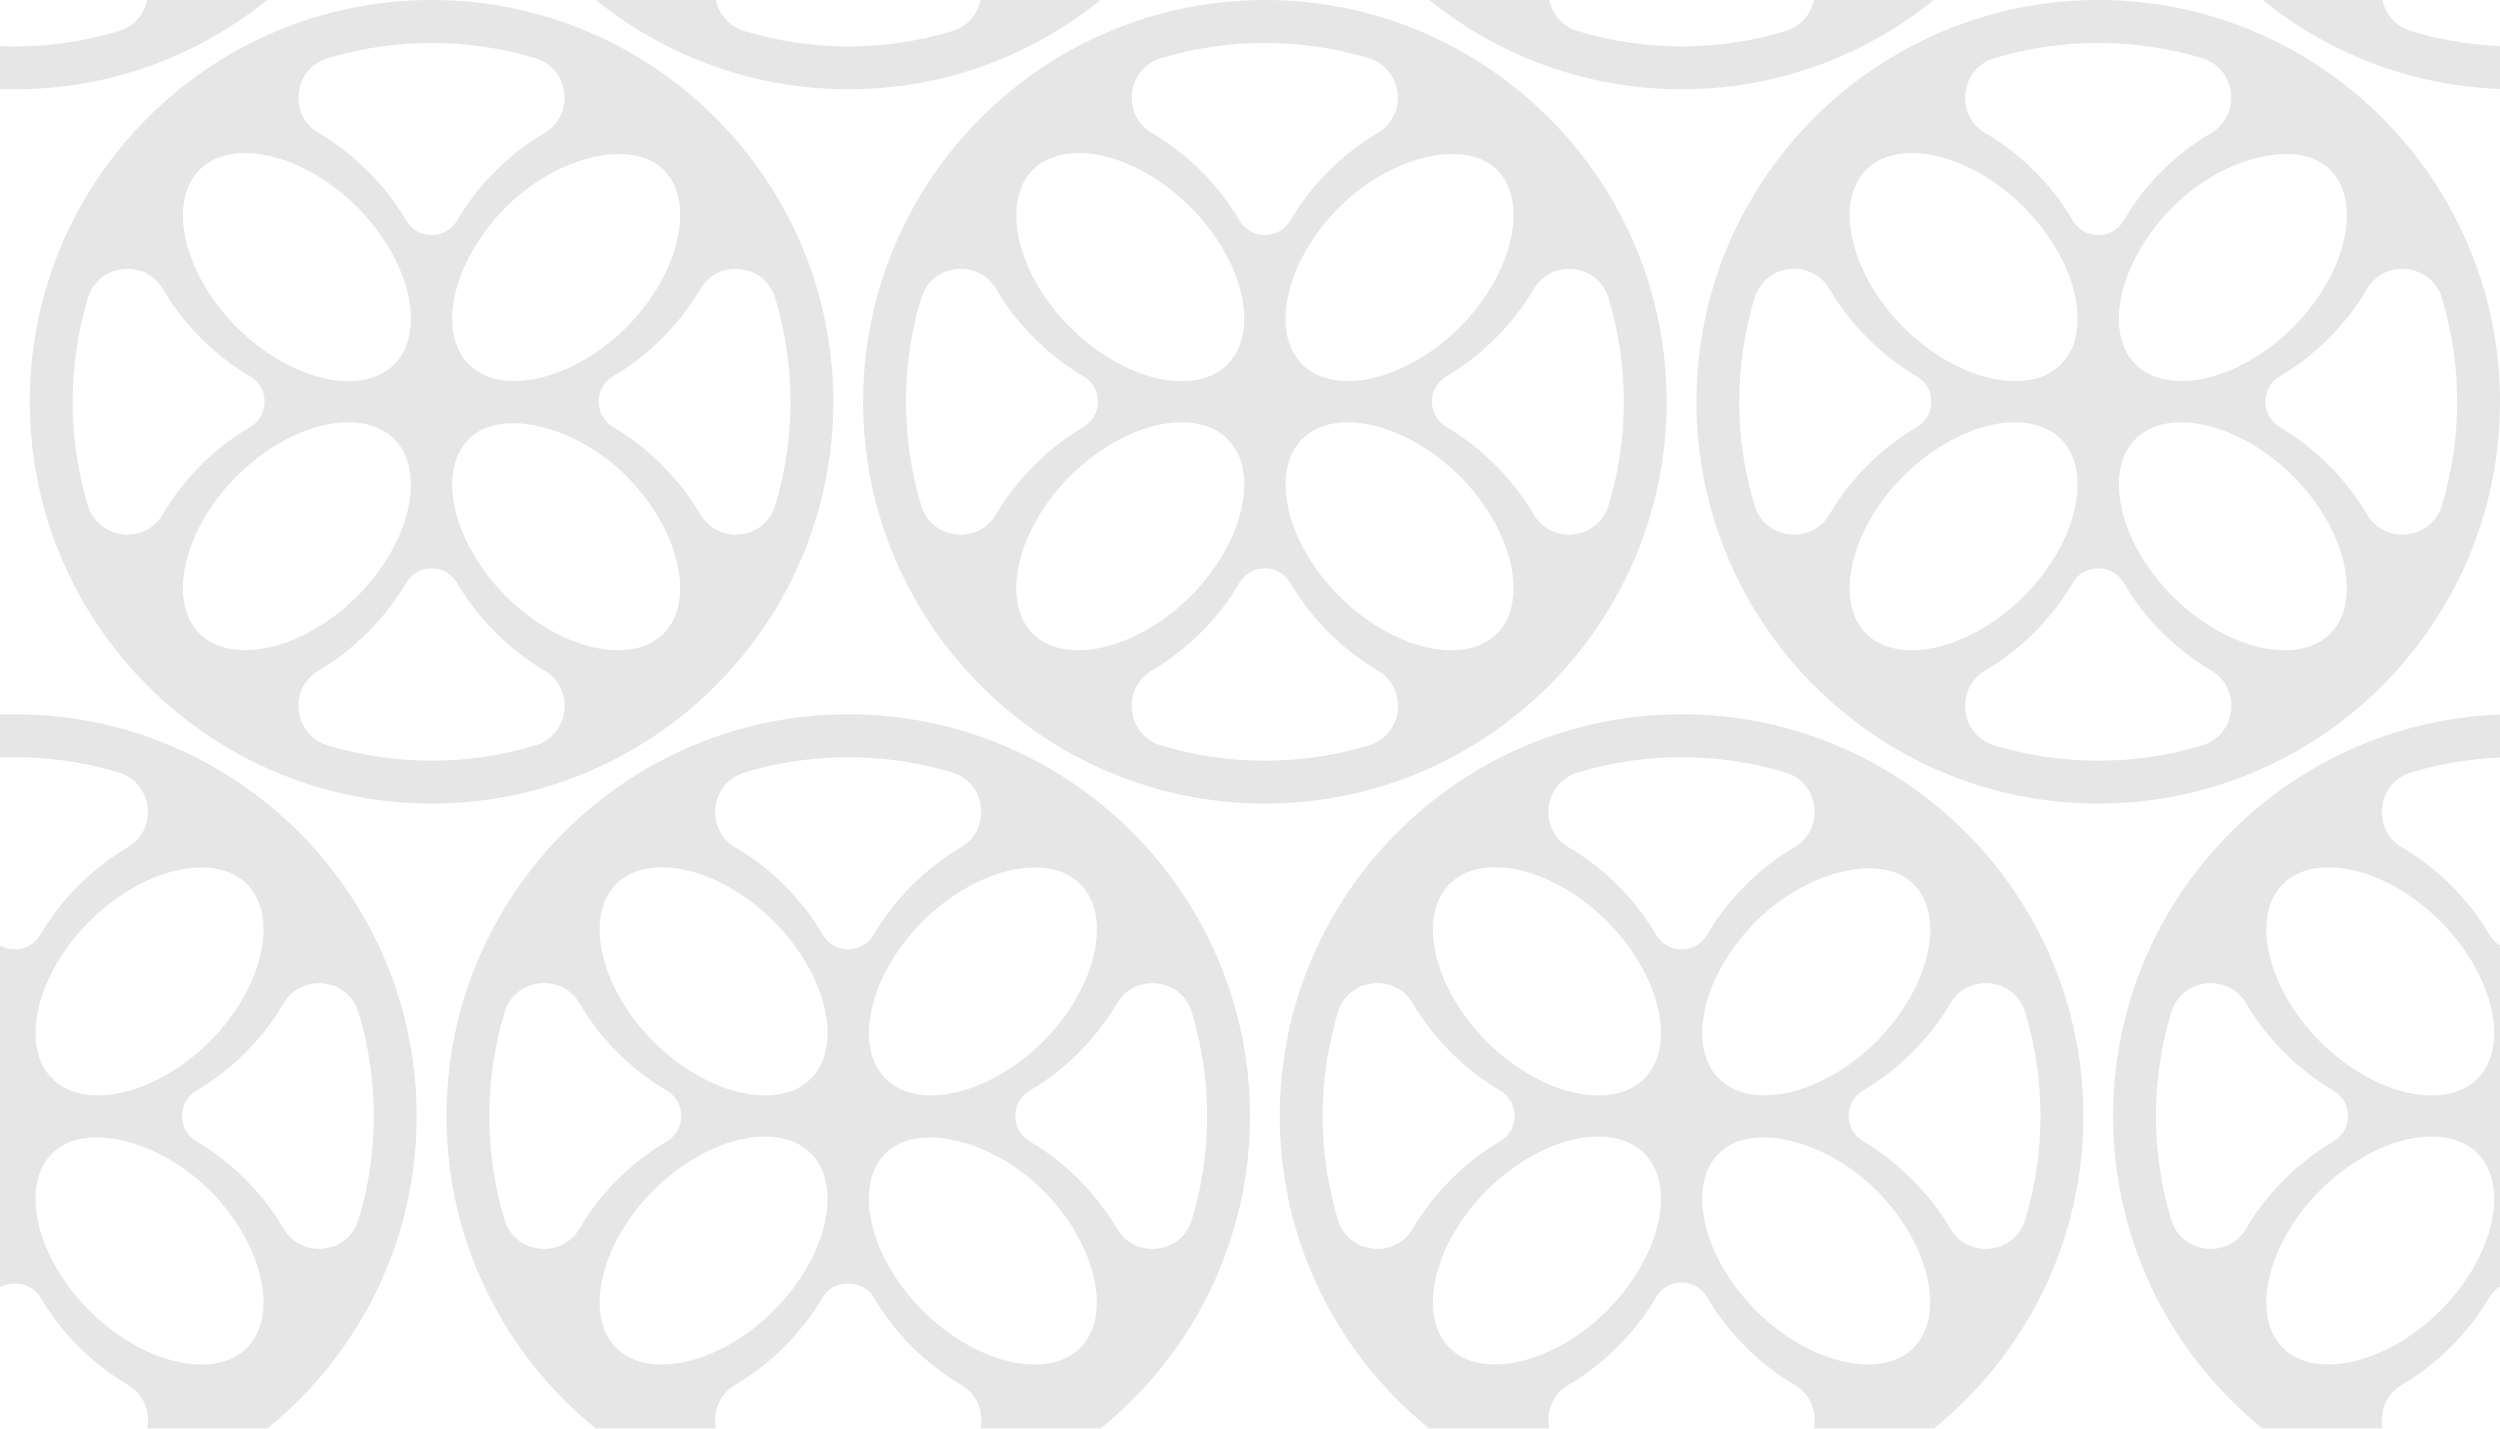 <?xml version="1.0" encoding="UTF-8"?>
<svg width="84px" height="48px" viewBox="0 0 84 48" version="1.1" xmlns="http://www.w3.org/2000/svg" xmlns:xlink="http://www.w3.org/1999/xlink">
    <!-- Generator: Sketch 55.2 (78181) - https://sketchapp.com -->
    <title>Artboard</title>
    <desc>Created with Sketch.</desc>
    <g id="Artboard" stroke="none" stroke-width="1" fill="none" fill-rule="evenodd" opacity="0.10">
        <g id="Group" transform="translate(-13, -24)" fill="#060000">
            <path d="M18.47,33.713 C18.815,34.3 19.248,34.858 19.756,35.367 C20.253,35.866 20.806,36.294 21.396,36.638 C21.705,36.82 21.891,37.14 21.891,37.496 C21.891,37.852 21.705,38.173 21.395,38.354 C20.806,38.7 20.253,39.128 19.755,39.626 C19.248,40.134 18.815,40.691 18.469,41.282 C18.218,41.712 17.774,41.961 17.284,41.961 C17.228,41.961 17.171,41.958 17.114,41.951 C16.559,41.887 16.116,41.518 15.955,40.991 C15.613,39.858 15.441,38.684 15.441,37.5 C15.441,36.312 15.614,35.135 15.956,34.006 C16.118,33.477 16.561,33.108 17.116,33.043 C17.682,32.974 18.191,33.235 18.47,33.713 M19.705,29.704 C20.074,29.338 20.602,29.143 21.237,29.143 C21.541,29.143 21.813,29.186 21.988,29.225 C23.01,29.435 24.107,30.066 24.996,30.954 C25.883,31.843 26.515,32.94 26.726,33.964 C26.841,34.52 26.933,35.557 26.243,36.243 C25.802,36.684 25.22,36.808 24.713,36.808 C24.425,36.808 24.163,36.768 23.962,36.727 C22.939,36.513 21.842,35.883 20.954,34.995 C19.181,33.223 18.61,30.799 19.705,29.704 M24,25.96 C26.263,25.273 28.729,25.272 30.995,25.958 L30.996,25.958 C31.525,26.119 31.893,26.563 31.959,27.118 C32.024,27.673 31.767,28.191 31.291,28.471 C30.703,28.815 30.146,29.247 29.636,29.757 C29.134,30.258 28.705,30.812 28.361,31.403 C28.178,31.714 27.856,31.897 27.501,31.897 L27.5,31.897 C27.144,31.896 26.823,31.713 26.643,31.404 C26.299,30.815 25.871,30.261 25.366,29.757 C24.859,29.249 24.3,28.818 23.707,28.471 C23.231,28.193 22.974,27.678 23.038,27.123 C23.103,26.565 23.471,26.121 24,25.96 M35.296,29.704 L35.297,29.704 C36.392,30.799 35.819,33.221 34.047,34.995 C33.233,35.811 32.247,36.403 31.271,36.666 C30.927,36.759 30.598,36.803 30.29,36.803 C29.66,36.803 29.126,36.613 28.757,36.243 C28.068,35.556 28.159,34.52 28.275,33.963 C28.488,32.938 29.119,31.841 30.005,30.954 C31.704,29.256 34.22,28.635 35.296,29.704 M37.885,33.045 C38.44,33.11 38.884,33.479 39.044,34.006 C39.386,35.136 39.56,36.312 39.56,37.5 C39.56,38.689 39.387,39.864 39.044,40.991 C38.885,41.517 38.442,41.886 37.888,41.951 C37.83,41.958 37.774,41.961 37.716,41.961 C37.226,41.961 36.783,41.712 36.531,41.282 C36.188,40.695 35.756,40.136 35.245,39.627 C34.743,39.125 34.192,38.697 33.608,38.352 C33.3,38.172 33.115,37.852 33.114,37.496 C33.114,37.141 33.299,36.82 33.608,36.638 C34.194,36.296 34.745,35.868 35.245,35.367 C35.757,34.855 36.188,34.299 36.53,33.715 C36.809,33.235 37.327,32.976 37.885,33.045 M35.296,45.289 C34.929,45.656 34.403,45.849 33.771,45.849 C32.566,45.849 31.121,45.157 30.005,44.04 C29.119,43.153 28.488,42.056 28.275,41.031 C28.159,40.474 28.068,39.437 28.756,38.751 L28.756,38.749 C29.826,37.681 32.347,38.298 34.047,39.998 C35.818,41.771 36.391,44.195 35.296,45.289 M31,49.04 C29.869,49.385 28.692,49.558 27.5,49.558 C26.308,49.558 25.13,49.385 24,49.04 L23.999,49.04 C23.471,48.88 23.103,48.435 23.037,47.882 C22.972,47.327 23.229,46.808 23.705,46.529 C24.297,46.181 24.856,45.746 25.365,45.237 C25.871,44.731 26.299,44.178 26.641,43.591 C26.824,43.28 27.145,43.097 27.5,43.097 L27.502,43.097 C27.858,43.098 28.179,43.282 28.359,43.591 C28.704,44.181 29.133,44.734 29.635,45.236 C30.144,45.746 30.702,46.181 31.294,46.529 C31.771,46.808 32.028,47.326 31.964,47.881 C31.897,48.435 31.529,48.88 31,49.04 M19.704,45.289 C18.609,44.195 19.18,41.77 20.953,39.999 C21.842,39.11 22.938,38.481 23.96,38.267 C24.913,38.072 25.736,38.243 26.243,38.749 C26.93,39.436 26.84,40.473 26.726,41.03 C26.514,42.055 25.882,43.151 24.995,44.04 C23.834,45.201 22.395,45.846 21.231,45.846 C20.619,45.846 20.081,45.666 19.704,45.289 M14,37.5 C14,44.944 20.056,51 27.5,51 C34.944,51 41,44.944 41,37.5 C41,30.056 34.944,24 27.5,24 C20.056,24 14,30.056 14,37.5" id="Fill-228"></path>
            <path d="M3.113,65.952 C2.559,65.889 2.116,65.519 1.956,64.989 C1.614,63.86 1.441,62.686 1.441,61.501 C1.441,60.312 1.614,59.137 1.957,58.005 L1.957,58.004 C2.118,57.477 2.562,57.108 3.116,57.042 C3.671,56.978 4.191,57.234 4.47,57.713 C4.814,58.301 5.247,58.857 5.756,59.367 C6.255,59.866 6.807,60.295 7.395,60.64 C7.705,60.819 7.891,61.14 7.891,61.496 C7.891,61.853 7.707,62.173 7.395,62.355 C6.807,62.7 6.255,63.129 5.755,63.628 C5.247,64.135 4.814,64.692 4.469,65.283 C4.218,65.712 3.775,65.962 3.284,65.962 C3.227,65.962 3.171,65.959 3.113,65.952 M5.706,53.704 C6.212,53.197 7.056,53.03 7.987,53.222 C9.008,53.434 10.105,54.065 10.995,54.954 C11.883,55.842 12.514,56.94 12.726,57.964 C12.843,58.519 12.934,59.555 12.243,60.245 C11.804,60.685 11.22,60.807 10.711,60.807 C10.426,60.807 10.164,60.768 9.965,60.728 C8.936,60.514 7.84,59.883 6.954,58.994 C5.182,57.222 4.61,54.8 5.706,53.704 M10.002,49.959 C12.258,49.272 14.729,49.27 16.996,49.957 L16.997,49.957 C17.524,50.119 17.894,50.563 17.959,51.116 C18.024,51.672 17.767,52.191 17.29,52.472 C16.703,52.815 16.146,53.248 15.635,53.757 C15.131,54.262 14.702,54.815 14.36,55.403 C14.178,55.713 13.857,55.897 13.502,55.897 L13.501,55.897 C13.143,55.896 12.823,55.712 12.642,55.404 C12.3,54.815 11.871,54.262 11.367,53.757 C10.86,53.25 10.302,52.818 9.707,52.472 C9.232,52.194 8.975,51.676 9.039,51.121 C9.103,50.565 9.472,50.121 10.002,49.959 M21.296,53.704 L21.297,53.705 C22.391,54.801 21.82,57.222 20.049,58.995 C19.233,59.81 18.247,60.403 17.273,60.665 C16.926,60.758 16.596,60.804 16.29,60.804 C15.66,60.804 15.126,60.612 14.758,60.244 C14.069,59.555 14.159,58.521 14.274,57.963 C14.487,56.939 15.119,55.842 16.006,54.954 C17.123,53.837 18.566,53.145 19.772,53.145 C20.402,53.145 20.928,53.338 21.296,53.704 M23.885,57.044 C24.439,57.11 24.883,57.479 25.043,58.006 C25.385,59.137 25.559,60.312 25.559,61.501 C25.559,62.686 25.386,63.86 25.044,64.989 C24.884,65.518 24.441,65.888 23.887,65.952 C23.831,65.959 23.773,65.962 23.715,65.962 C23.226,65.962 22.782,65.712 22.53,65.283 C22.185,64.691 21.752,64.134 21.245,63.628 C20.745,63.128 20.193,62.698 19.609,62.353 C19.3,62.173 19.115,61.851 19.115,61.496 C19.115,61.14 19.3,60.819 19.61,60.639 C20.192,60.297 20.744,59.87 21.245,59.367 C21.754,58.859 22.186,58.303 22.529,57.714 C22.809,57.234 23.339,56.981 23.885,57.044 M21.296,69.289 C20.928,69.657 20.402,69.849 19.771,69.849 C18.565,69.849 17.123,69.157 16.006,68.039 C15.119,67.151 14.487,66.057 14.274,65.03 C14.159,64.473 14.068,63.437 14.757,62.75 C15.831,61.678 18.345,62.299 20.049,63.998 C21.82,65.771 22.39,68.195 21.296,69.289 M17.001,73.041 C15.87,73.385 14.692,73.559 13.501,73.559 C12.308,73.559 11.13,73.385 10.001,73.041 L10,73.041 C9.472,72.88 9.102,72.436 9.037,71.882 C8.973,71.326 9.228,70.809 9.706,70.527 C10.298,70.182 10.857,69.748 11.366,69.239 C11.87,68.732 12.299,68.179 12.641,67.59 C13.007,66.97 13.995,66.971 14.358,67.589 C14.701,68.179 15.13,68.732 15.634,69.239 C16.145,69.749 16.704,70.182 17.294,70.527 C17.772,70.809 18.029,71.326 17.963,71.882 C17.898,72.436 17.529,72.88 17.001,73.041 M5.705,69.289 C4.609,68.194 5.181,65.771 6.953,63.999 C7.841,63.11 8.938,62.479 9.963,62.267 C10.921,62.075 11.738,62.245 12.244,62.75 C12.932,63.437 12.842,64.473 12.726,65.03 C12.513,66.058 11.881,67.153 10.995,68.039 C9.834,69.2 8.394,69.845 7.231,69.845 C6.618,69.845 6.082,69.667 5.705,69.289 M13.501,75 C20.944,75 27,68.944 27,61.501 C27,54.056 20.944,48 13.501,48 C6.056,48 0,54.056 0,61.501 C0,68.944 6.056,75 13.501,75" id="Fill-248"></path>
            <path d="M31.113,65.952 C30.559,65.888 30.116,65.518 29.956,64.989 C29.615,63.863 29.442,62.688 29.442,61.501 C29.442,60.308 29.616,59.133 29.959,58.004 C30.119,57.477 30.562,57.109 31.116,57.042 C31.674,56.976 32.193,57.234 32.471,57.713 C32.814,58.299 33.246,58.856 33.756,59.367 C34.256,59.866 34.808,60.295 35.397,60.639 C35.707,60.819 35.891,61.14 35.892,61.496 C35.892,61.851 35.708,62.173 35.398,62.354 C34.808,62.7 34.256,63.129 33.755,63.628 C33.246,64.137 32.814,64.693 32.47,65.282 C32.218,65.712 31.775,65.962 31.285,65.962 C31.227,65.962 31.171,65.959 31.113,65.952 M33.706,53.704 C34.073,53.338 34.602,53.143 35.237,53.143 C35.54,53.143 35.813,53.187 35.988,53.222 C37.01,53.434 38.106,54.065 38.995,54.954 C39.882,55.84 40.514,56.938 40.727,57.963 C40.843,58.521 40.932,59.557 40.243,60.245 C39.804,60.685 39.22,60.807 38.711,60.807 C38.426,60.807 38.164,60.768 37.964,60.728 C36.939,60.515 35.842,59.883 34.954,58.995 C33.182,57.222 32.61,54.8 33.706,53.704 M38.003,49.959 C40.26,49.272 42.732,49.271 44.997,49.957 L44.998,49.957 C45.524,50.119 45.895,50.563 45.959,51.116 C46.024,51.672 45.767,52.191 45.29,52.472 C44.703,52.815 44.146,53.248 43.635,53.757 C43.131,54.262 42.702,54.815 42.36,55.403 C42.178,55.713 41.857,55.897 41.502,55.897 L41.501,55.897 C41.143,55.896 40.822,55.712 40.642,55.404 C40.299,54.812 39.87,54.26 39.367,53.757 C38.861,53.25 38.303,52.818 37.707,52.473 C37.232,52.194 36.975,51.676 37.038,51.121 C37.103,50.565 37.473,50.121 38.003,49.959 M49.296,53.704 L49.297,53.704 C49.847,54.255 50.001,55.172 49.718,56.219 C49.456,57.195 48.862,58.181 48.049,58.995 C46.931,60.112 45.488,60.806 44.283,60.806 C43.651,60.806 43.125,60.61 42.758,60.244 C42.067,59.553 42.159,58.519 42.277,57.963 C42.487,56.94 43.119,55.842 44.006,54.954 C45.123,53.837 46.566,53.145 47.772,53.145 C48.402,53.145 48.928,53.338 49.296,53.704 M51.884,57.044 C52.439,57.109 52.883,57.477 53.043,58.006 C53.386,59.139 53.559,60.313 53.559,61.501 C53.559,62.688 53.386,63.863 53.045,64.989 C52.884,65.519 52.44,65.889 51.886,65.952 C51.829,65.959 51.772,65.962 51.716,65.962 C51.226,65.962 50.782,65.711 50.531,65.282 C50.185,64.691 49.752,64.133 49.245,63.628 C48.743,63.126 48.192,62.696 47.609,62.353 C47.301,62.172 47.115,61.85 47.115,61.496 C47.115,61.141 47.301,60.819 47.609,60.639 C48.192,60.297 48.744,59.87 49.245,59.367 C49.753,58.859 50.186,58.303 50.53,57.713 C50.809,57.236 51.329,56.982 51.884,57.044 M49.296,69.289 C48.926,69.659 48.394,69.848 47.763,69.848 C47.456,69.848 47.127,69.803 46.781,69.711 C45.807,69.45 44.821,68.856 44.006,68.039 C43.119,67.151 42.487,66.056 42.275,65.029 C42.159,64.475 42.067,63.439 42.757,62.751 L42.757,62.75 C43.831,61.677 46.347,62.299 48.049,63.998 C49.82,65.771 50.391,68.194 49.296,69.289 M45.002,73.041 C43.87,73.385 42.692,73.559 41.501,73.559 C40.309,73.559 39.132,73.385 38.001,73.041 L38,73.041 C37.472,72.88 37.103,72.436 37.037,71.882 C36.973,71.326 37.229,70.809 37.706,70.527 C38.296,70.183 38.854,69.75 39.366,69.239 C39.868,68.735 40.297,68.182 40.642,67.59 C41.005,66.971 41.995,66.97 42.359,67.59 C42.701,68.179 43.13,68.732 43.634,69.239 C44.146,69.749 44.705,70.183 45.295,70.527 C45.772,70.809 46.028,71.327 45.963,71.882 C45.899,72.436 45.53,72.88 45.002,73.041 M35.236,69.847 C34.608,69.847 34.074,69.659 33.705,69.289 C32.609,68.194 33.182,65.771 34.954,63.998 C35.842,63.11 36.939,62.479 37.964,62.267 C38.909,62.073 39.738,62.243 40.244,62.751 C40.93,63.435 40.842,64.471 40.727,65.029 C40.514,66.058 39.881,67.153 38.994,68.039 C38.18,68.854 37.194,69.449 36.219,69.711 C35.874,69.802 35.544,69.847 35.236,69.847 M41.501,75 C48.944,75 55,68.944 55,61.501 C55,54.056 48.944,48 41.501,48 C34.056,48 28,54.056 28,61.501 C28,68.944 34.056,75 41.501,75" id="Fill-250"></path>
            <path d="M67.044,34.007 C67.386,35.136 67.56,36.312 67.56,37.501 C67.56,38.691 67.387,39.865 67.045,40.99 C66.885,41.519 66.441,41.888 65.887,41.952 C65.829,41.96 65.773,41.963 65.716,41.963 C65.225,41.963 64.782,41.713 64.53,41.282 C64.187,40.694 63.754,40.136 63.244,39.628 C62.743,39.125 62.192,38.697 61.608,38.353 C61.301,38.173 61.114,37.852 61.114,37.497 C61.114,37.141 61.3,36.82 61.609,36.638 C62.194,36.296 62.744,35.869 63.244,35.366 C63.755,34.857 64.187,34.301 64.53,33.716 C64.809,33.236 65.328,32.976 65.885,33.044 C66.44,33.11 66.884,33.479 67.044,34.007 M63.296,45.29 C62.929,45.657 62.402,45.851 61.771,45.851 C60.566,45.851 59.121,45.157 58.004,44.039 C57.118,43.152 56.487,42.056 56.276,41.031 C56.158,40.474 56.067,39.439 56.757,38.75 C57.124,38.382 57.651,38.189 58.281,38.189 C59.487,38.189 60.929,38.882 62.046,39.998 C63.819,41.771 64.391,44.195 63.296,45.29 M58.999,49.042 C57.87,49.386 56.692,49.559 55.501,49.559 C54.307,49.559 53.131,49.386 52,49.042 C51.472,48.881 51.102,48.438 51.038,47.883 C50.972,47.329 51.228,46.808 51.705,46.528 C52.298,46.183 52.856,45.748 53.364,45.239 C53.869,44.735 54.297,44.181 54.641,43.591 C54.824,43.28 55.144,43.096 55.501,43.096 L55.503,43.096 C55.857,43.097 56.178,43.281 56.359,43.591 C56.703,44.181 57.131,44.735 57.635,45.238 C58.144,45.748 58.702,46.183 59.293,46.528 C59.77,46.808 60.027,47.327 59.964,47.882 C59.897,48.437 59.53,48.881 58.999,49.042 M49.236,45.849 C48.607,45.849 48.073,45.659 47.704,45.29 C46.609,44.195 47.181,41.77 48.953,39.998 C49.841,39.111 50.938,38.481 51.961,38.268 C52.902,38.072 53.737,38.241 54.244,38.75 C54.93,39.437 54.841,40.472 54.726,41.03 C54.513,42.057 53.88,43.154 52.994,44.039 C52.18,44.854 51.193,45.448 50.219,45.711 C49.874,45.803 49.543,45.849 49.236,45.849 M45.284,41.963 C45.227,41.963 45.17,41.96 45.113,41.952 C44.558,41.888 44.115,41.518 43.955,40.989 C43.613,39.86 43.44,38.685 43.44,37.501 C43.44,36.312 43.613,35.136 43.957,34.006 C44.118,33.477 44.56,33.109 45.115,33.041 C45.669,32.978 46.19,33.234 46.47,33.713 C46.813,34.299 47.246,34.856 47.756,35.365 C48.255,35.867 48.808,36.294 49.397,36.638 C49.706,36.82 49.891,37.139 49.891,37.497 C49.891,37.852 49.707,38.173 49.397,38.354 C48.808,38.7 48.254,39.127 47.755,39.628 C47.246,40.137 46.813,40.694 46.469,41.282 C46.218,41.713 45.774,41.963 45.284,41.963 M47.705,29.704 C48.213,29.197 49.062,29.029 49.987,29.223 C51.009,29.434 52.107,30.066 52.996,30.955 C53.883,31.842 54.514,32.94 54.726,33.963 C54.842,34.52 54.933,35.557 54.243,36.245 C53.802,36.685 53.22,36.807 52.712,36.807 C52.425,36.807 52.163,36.769 51.962,36.727 C50.937,36.514 49.841,35.883 48.954,34.996 C47.182,33.223 46.61,30.8 47.705,29.704 M52.001,25.958 C54.263,25.272 56.731,25.271 58.995,25.956 C59.525,26.118 59.893,26.562 59.959,27.116 C60.023,27.672 59.766,28.191 59.289,28.471 C58.702,28.814 58.145,29.247 57.635,29.756 C57.134,30.259 56.704,30.813 56.36,31.404 C56.178,31.713 55.856,31.898 55.501,31.898 C55.144,31.898 54.824,31.712 54.643,31.404 C54.298,30.813 53.869,30.259 53.365,29.756 C52.858,29.249 52.3,28.816 51.707,28.472 C51.231,28.194 50.974,27.677 51.038,27.122 C51.103,26.564 51.472,26.12 52.001,25.958 M63.296,29.704 L63.297,29.704 C64.392,30.8 63.82,33.223 62.046,34.996 C61.233,35.81 60.247,36.404 59.271,36.667 C58.927,36.76 58.597,36.803 58.289,36.803 C57.66,36.803 57.126,36.613 56.757,36.244 C56.067,35.555 56.158,34.519 56.276,33.962 C56.487,32.94 57.118,31.842 58.004,30.955 C59.705,29.255 62.22,28.635 63.296,29.704 M55.501,24 C48.056,24 42,30.056 42,37.501 C42,44.944 48.056,51 55.501,51 C62.944,51 69,44.944 69,37.501 C69,30.056 62.944,24 55.501,24" id="Fill-401"></path>
            <path d="M95.044,34.007 C95.387,35.136 95.56,36.312 95.56,37.501 C95.56,38.691 95.387,39.865 95.045,40.99 C94.885,41.519 94.442,41.888 93.888,41.952 C93.829,41.96 93.774,41.963 93.716,41.963 C93.226,41.963 92.783,41.713 92.53,41.283 C92.187,40.694 91.755,40.137 91.245,39.628 C90.743,39.125 90.192,38.697 89.609,38.353 C89.301,38.173 89.115,37.852 89.115,37.497 C89.115,37.141 89.301,36.82 89.609,36.638 C90.194,36.296 90.744,35.869 91.245,35.366 C91.756,34.856 92.187,34.3 92.53,33.716 C92.81,33.236 93.33,32.976 93.886,33.044 C94.44,33.11 94.884,33.479 95.044,34.007 M91.296,45.29 C90.929,45.657 90.402,45.851 89.771,45.851 C88.566,45.851 87.122,45.157 86.005,44.039 C85.119,43.152 84.488,42.057 84.276,41.031 C84.159,40.474 84.068,39.438 84.757,38.75 C85.124,38.382 85.652,38.189 86.282,38.189 C87.489,38.189 88.931,38.882 90.048,39.998 C91.82,41.771 92.392,44.195 91.296,45.29 M87,49.042 C85.87,49.386 84.693,49.559 83.501,49.559 C82.307,49.559 81.131,49.386 80,49.042 C79.472,48.881 79.103,48.438 79.038,47.883 C78.972,47.329 79.229,46.808 79.706,46.528 C80.298,46.183 80.856,45.748 81.364,45.239 C81.87,44.735 82.298,44.181 82.641,43.591 C82.824,43.28 83.145,43.096 83.501,43.096 L83.502,43.096 C83.857,43.096 84.178,43.28 84.36,43.591 C84.703,44.181 85.131,44.735 85.635,45.238 C86.146,45.75 86.705,46.184 87.295,46.528 C87.771,46.808 88.028,47.329 87.964,47.883 C87.897,48.438 87.53,48.881 87,49.042 M77.237,45.849 C76.607,45.849 76.074,45.659 75.704,45.29 C74.61,44.195 75.182,41.77 76.953,39.998 C77.841,39.111 78.939,38.48 79.963,38.268 C80.893,38.073 81.736,38.241 82.244,38.75 C82.931,39.437 82.841,40.472 82.727,41.03 C82.514,42.056 81.882,43.152 80.995,44.039 C80.18,44.854 79.194,45.448 78.22,45.711 C77.875,45.803 77.543,45.849 77.237,45.849 M73.285,41.963 C73.227,41.963 73.171,41.96 73.113,41.952 C72.558,41.888 72.116,41.519 71.955,40.989 C71.613,39.861 71.44,38.686 71.44,37.501 C71.44,36.309 71.614,35.134 71.957,34.006 C72.118,33.477 72.56,33.109 73.115,33.041 C73.67,32.978 74.19,33.234 74.471,33.713 C74.813,34.299 75.246,34.856 75.756,35.365 C76.255,35.867 76.808,36.294 77.397,36.638 C77.707,36.82 77.891,37.139 77.891,37.497 C77.892,37.852 77.707,38.173 77.398,38.354 C76.808,38.7 76.255,39.127 75.755,39.628 C75.246,40.137 74.814,40.694 74.47,41.282 C74.218,41.713 73.774,41.963 73.285,41.963 M75.705,29.704 C76.074,29.337 76.603,29.142 77.237,29.142 C77.541,29.142 77.813,29.187 77.988,29.224 C79.009,29.434 80.107,30.066 80.996,30.955 C81.883,31.842 82.515,32.94 82.726,33.963 C82.842,34.52 82.934,35.557 82.244,36.245 C81.803,36.685 81.221,36.807 80.713,36.807 C80.425,36.807 80.163,36.769 79.963,36.727 C78.938,36.514 77.841,35.883 76.954,34.996 C75.182,33.223 74.611,30.8 75.705,29.704 M80.001,25.958 C82.262,25.273 84.731,25.271 86.995,25.956 L86.996,25.956 C87.525,26.118 87.893,26.562 87.96,27.116 C88.024,27.672 87.767,28.191 87.291,28.471 C86.701,28.815 86.145,29.248 85.636,29.756 C85.134,30.259 84.705,30.813 84.361,31.404 C84.178,31.713 83.856,31.898 83.502,31.898 L83.501,31.898 C83.144,31.897 82.824,31.712 82.643,31.404 C82.298,30.813 81.87,30.259 81.366,29.756 C80.859,29.249 80.301,28.816 79.707,28.472 C79.231,28.194 78.974,27.677 79.039,27.121 C79.103,26.564 79.472,26.12 80.001,25.958 M91.296,29.704 L91.297,29.704 C92.392,30.8 91.82,33.222 90.048,34.996 C89.233,35.81 88.247,36.404 87.272,36.667 C86.927,36.76 86.597,36.803 86.29,36.803 C85.66,36.803 85.126,36.613 84.758,36.244 C84.068,35.555 84.159,34.52 84.276,33.963 C84.488,32.939 85.119,31.842 86.005,30.955 C87.706,29.255 90.224,28.636 91.296,29.704 M83.501,24 C76.056,24 70,30.056 70,37.501 C70,44.944 76.056,51 83.501,51 C90.944,51 97,44.944 97,37.501 C97,30.056 90.944,24 83.501,24" id="Fill-403"></path>
            <path d="M66,73.041 C65.471,72.881 65.103,72.436 65.037,71.881 C64.973,71.326 65.23,70.808 65.708,70.527 C66.299,70.182 66.856,69.748 67.365,69.239 C67.869,68.734 68.298,68.18 68.641,67.59 C68.824,67.28 69.145,67.095 69.501,67.095 L69.502,67.095 C69.857,67.095 70.179,67.28 70.36,67.59 C70.703,68.18 71.131,68.734 71.635,69.238 C72.144,69.748 72.703,70.182 73.294,70.527 C73.771,70.808 74.028,71.326 73.964,71.881 C73.898,72.436 73.531,72.881 73,73.041 C71.869,73.386 70.693,73.559 69.501,73.559 C68.308,73.559 67.131,73.386 66.001,73.041 L66,73.041 Z M61.704,69.288 C60.609,68.193 61.181,65.77 62.953,63.998 C63.842,63.109 64.939,62.479 65.963,62.268 C66.919,62.073 67.739,62.244 68.244,62.751 C68.931,63.436 68.841,64.472 68.727,65.031 C68.513,66.057 67.882,67.154 66.995,68.04 C65.834,69.2 64.394,69.845 63.231,69.845 C62.619,69.845 62.082,69.667 61.704,69.288 L61.704,69.288 Z M59.284,65.963 C59.228,65.963 59.171,65.96 59.113,65.951 C58.559,65.888 58.116,65.519 57.955,64.989 C57.613,63.86 57.44,62.685 57.44,61.5 C57.44,60.311 57.614,59.134 57.957,58.005 C58.117,57.476 58.561,57.107 59.116,57.042 C59.675,56.981 60.191,57.234 60.471,57.713 C60.815,58.3 61.247,58.855 61.756,59.365 C62.255,59.865 62.807,60.293 63.398,60.637 C63.706,60.82 63.891,61.138 63.892,61.496 C63.892,61.852 63.707,62.172 63.398,62.354 C62.807,62.7 62.255,63.127 61.755,63.628 C61.248,64.136 60.815,64.693 60.47,65.283 C60.218,65.713 59.774,65.963 59.284,65.963 L59.284,65.963 Z M61.705,53.704 C62.078,53.33 62.593,53.141 63.236,53.141 C63.539,53.141 63.812,53.186 63.987,53.222 C65.01,53.434 66.107,54.064 66.996,54.954 C67.883,55.841 68.513,56.938 68.726,57.962 C68.843,58.518 68.934,59.555 68.244,60.244 C67.803,60.684 67.222,60.805 66.711,60.805 C66.425,60.805 66.164,60.768 65.964,60.726 C64.939,60.513 63.842,59.883 62.954,58.995 C61.182,57.222 60.609,54.799 61.705,53.704 L61.705,53.704 Z M66.002,49.957 C68.262,49.272 70.731,49.272 72.996,49.956 C73.526,50.117 73.894,50.562 73.96,51.116 C74.025,51.672 73.767,52.19 73.289,52.47 C72.704,52.813 72.147,53.246 71.636,53.756 C71.133,54.259 70.703,54.813 70.361,55.403 C70.179,55.712 69.857,55.898 69.501,55.898 C69.144,55.897 68.824,55.711 68.641,55.404 C68.298,54.813 67.87,54.259 67.366,53.756 C66.86,53.248 66.302,52.817 65.708,52.471 C65.231,52.193 64.974,51.675 65.037,51.121 C65.103,50.565 65.472,50.12 66.002,49.957 L66.002,49.957 Z M77.297,53.704 L77.297,53.704 C77.847,54.253 78.002,55.172 77.718,56.219 C77.456,57.193 76.862,58.179 76.048,58.995 C75.234,59.809 74.248,60.402 73.273,60.666 C72.928,60.758 72.597,60.802 72.29,60.802 C71.661,60.802 71.127,60.612 70.758,60.244 C70.067,59.554 70.159,58.517 70.275,57.962 C70.488,56.938 71.119,55.841 72.005,54.954 C73.706,53.255 76.224,52.634 77.297,53.704 L77.297,53.704 Z M79.886,57.043 C80.44,57.108 80.884,57.477 81.044,58.006 C81.387,59.137 81.56,60.312 81.56,61.5 C81.56,62.691 81.387,63.864 81.045,64.99 C80.884,65.519 80.442,65.888 79.888,65.951 C79.831,65.96 79.773,65.963 79.717,65.963 C79.226,65.963 78.782,65.713 78.531,65.283 C78.186,64.693 77.753,64.136 77.245,63.628 C76.744,63.126 76.193,62.698 75.608,62.353 C75.3,62.171 75.115,61.851 75.115,61.496 C75.115,61.139 75.3,60.82 75.608,60.637 C76.194,60.295 76.744,59.867 77.245,59.365 C77.754,58.856 78.187,58.3 78.53,57.714 C78.81,57.235 79.332,56.979 79.886,57.043 L79.886,57.043 Z M77.296,69.288 C76.928,69.659 76.394,69.848 75.764,69.848 C75.457,69.848 75.128,69.802 74.782,69.71 C73.807,69.449 72.82,68.855 72.005,68.04 C71.119,67.152 70.488,66.057 70.275,65.031 C70.159,64.475 70.067,63.439 70.757,62.751 C71.83,61.679 74.348,62.298 76.048,63.997 C77.82,65.77 78.392,68.193 77.296,69.288 L77.296,69.288 Z M83,61.5 C83,54.055 76.944,48 69.501,48 C62.056,48 56,54.055 56,61.5 C56,68.944 62.056,75 69.501,75 C76.944,75 83,68.944 83,61.5 L83,61.5 Z" id="Fill-410"></path>
            <path d="M87.113,65.952 C86.559,65.889 86.115,65.518 85.956,64.989 C85.614,63.86 85.441,62.686 85.441,61.501 C85.441,60.31 85.615,59.135 85.958,58.005 C86.118,57.477 86.562,57.108 87.116,57.042 C87.672,56.982 88.192,57.234 88.47,57.713 C88.813,58.299 89.246,58.857 89.756,59.367 C90.255,59.867 90.808,60.295 91.396,60.639 C91.706,60.819 91.891,61.14 91.891,61.496 C91.891,61.851 91.707,62.173 91.397,62.354 C90.808,62.699 90.255,63.128 89.755,63.628 C89.246,64.136 88.813,64.693 88.469,65.282 C88.218,65.712 87.775,65.962 87.284,65.962 C87.227,65.962 87.171,65.959 87.113,65.952 M89.706,53.704 C90.073,53.338 90.602,53.143 91.237,53.143 C91.539,53.143 91.812,53.187 91.988,53.222 C93.01,53.434 94.106,54.066 94.995,54.954 C95.882,55.842 96.514,56.939 96.726,57.963 C96.843,58.521 96.932,59.557 96.243,60.244 C95.803,60.685 95.219,60.807 94.71,60.807 C94.425,60.807 94.163,60.768 93.963,60.728 C92.937,60.514 91.841,59.883 90.954,58.995 C89.182,57.222 88.61,54.8 89.706,53.704 M94.002,49.959 C96.261,49.272 98.732,49.272 100.996,49.957 C101.523,50.119 101.894,50.563 101.958,51.116 C102.023,51.672 101.766,52.191 101.289,52.472 C100.703,52.815 100.146,53.247 99.634,53.757 C99.132,54.26 98.703,54.813 98.359,55.403 C98.178,55.713 97.857,55.897 97.501,55.897 C97.143,55.897 96.822,55.712 96.642,55.404 C96.3,54.815 95.87,54.262 95.367,53.757 C94.859,53.25 94.3,52.817 93.707,52.473 C93.232,52.194 92.975,51.676 93.038,51.121 C93.103,50.565 93.473,50.121 94.002,49.959 M105.296,53.704 L105.297,53.704 C105.847,54.255 106,55.172 105.718,56.219 C105.455,57.195 104.862,58.181 104.049,58.995 C103.234,59.81 102.247,60.403 101.271,60.665 C100.926,60.758 100.596,60.804 100.289,60.804 C99.66,60.804 99.126,60.612 98.757,60.244 C98.068,59.555 98.159,58.519 98.275,57.963 C98.487,56.939 99.119,55.842 100.006,54.954 C101.123,53.837 102.565,53.145 103.772,53.145 C104.402,53.145 104.928,53.338 105.296,53.704 M107.884,57.044 C108.439,57.109 108.883,57.478 109.043,58.006 C109.385,59.137 109.559,60.312 109.559,61.501 C109.559,62.69 109.386,63.864 109.044,64.99 C108.884,65.519 108.44,65.889 107.886,65.952 C107.829,65.959 107.772,65.962 107.715,65.962 C107.225,65.962 106.781,65.712 106.53,65.282 C106.185,64.692 105.752,64.135 105.245,63.628 C104.744,63.126 104.192,62.697 103.608,62.353 C103.3,62.173 103.114,61.851 103.114,61.496 C103.114,61.14 103.3,60.819 103.609,60.639 C104.192,60.297 104.744,59.87 105.246,59.366 C105.755,58.857 106.187,58.301 106.529,57.714 C106.808,57.236 107.327,56.98 107.884,57.044 M105.296,69.289 C104.926,69.659 104.393,69.848 103.763,69.848 C103.456,69.848 103.126,69.803 102.781,69.711 C101.806,69.45 100.82,68.856 100.006,68.039 C99.119,67.151 98.487,66.058 98.275,65.03 C98.158,64.473 98.067,63.438 98.755,62.75 L98.757,62.75 C99.83,61.677 102.346,62.299 104.049,63.998 C105.82,65.771 106.39,68.194 105.296,69.289 M101.001,73.041 C99.869,73.385 98.691,73.559 97.501,73.559 C96.308,73.559 95.131,73.385 94,73.041 C93.471,72.88 93.102,72.436 93.037,71.882 C92.973,71.326 93.229,70.809 93.706,70.527 C94.297,70.182 94.856,69.749 95.366,69.239 C95.869,68.732 96.299,68.179 96.64,67.59 C96.824,67.281 97.143,67.096 97.501,67.096 L97.503,67.096 C97.858,67.097 98.178,67.282 98.358,67.59 C98.702,68.181 99.131,68.734 99.634,69.238 C100.147,69.749 100.706,70.183 101.295,70.527 C101.772,70.809 102.028,71.327 101.963,71.882 C101.898,72.436 101.528,72.88 101.001,73.041 M89.705,69.289 C88.609,68.194 89.181,65.771 90.954,63.998 C91.841,63.111 92.938,62.479 93.963,62.267 C94.914,62.074 95.738,62.245 96.244,62.75 C96.929,63.436 96.842,64.471 96.726,65.029 C96.514,66.058 95.882,67.153 94.994,68.039 C93.834,69.2 92.394,69.845 91.231,69.845 C90.618,69.845 90.082,69.667 89.705,69.289 M97.501,75 C104.944,75 111,68.944 111,61.501 C111,54.056 104.944,48 97.501,48 C90.056,48 84,54.056 84,61.501 C84,68.944 90.056,75 97.501,75" id="Fill-412"></path>
            <path d="M3.113,17.952 C2.559,17.889 2.116,17.519 1.956,16.989 C1.614,15.86 1.441,14.686 1.441,13.501 C1.441,12.312 1.614,11.137 1.957,10.005 L1.957,10.004 C2.118,9.477 2.562,9.108 3.116,9.042 C3.671,8.978 4.191,9.234 4.47,9.713 C4.814,10.301 5.247,10.857 5.756,11.367 C6.255,11.866 6.807,12.295 7.395,12.64 C7.705,12.819 7.891,13.14 7.891,13.496 C7.891,13.853 7.707,14.173 7.395,14.355 C6.807,14.7 6.255,15.129 5.755,15.628 C5.247,16.135 4.814,16.692 4.469,17.283 C4.218,17.712 3.775,17.962 3.284,17.962 C3.227,17.962 3.171,17.959 3.113,17.952 M5.706,5.704 C6.212,5.197 7.056,5.03 7.987,5.222 C9.008,5.434 10.105,6.065 10.995,6.954 C11.883,7.842 12.514,8.94 12.726,9.964 C12.843,10.519 12.934,11.555 12.243,12.245 C11.804,12.685 11.22,12.807 10.711,12.807 C10.426,12.807 10.164,12.768 9.965,12.728 C8.936,12.514 7.84,11.883 6.954,10.994 C5.182,9.222 4.61,6.8 5.706,5.704 M10.002,1.959 C12.258,1.272 14.729,1.27 16.996,1.957 L16.997,1.957 C17.524,2.119 17.894,2.563 17.959,3.116 C18.024,3.672 17.767,4.191 17.29,4.472 C16.703,4.815 16.146,5.248 15.635,5.757 C15.131,6.262 14.702,6.815 14.36,7.403 C14.178,7.713 13.857,7.897 13.502,7.897 L13.501,7.897 C13.143,7.896 12.823,7.712 12.642,7.404 C12.3,6.815 11.871,6.262 11.367,5.757 C10.86,5.25 10.302,4.818 9.707,4.472 C9.232,4.194 8.975,3.676 9.039,3.121 C9.103,2.565 9.472,2.121 10.002,1.959 M21.296,5.704 L21.297,5.705 C22.391,6.801 21.82,9.222 20.049,10.995 C19.233,11.81 18.247,12.403 17.273,12.665 C16.926,12.758 16.596,12.804 16.29,12.804 C15.66,12.804 15.126,12.612 14.758,12.244 C14.069,11.555 14.159,10.521 14.274,9.963 C14.487,8.939 15.119,7.842 16.006,6.954 C17.123,5.837 18.566,5.145 19.772,5.145 C20.402,5.145 20.928,5.338 21.296,5.704 M23.885,9.044 C24.439,9.11 24.883,9.479 25.043,10.006 C25.385,11.137 25.559,12.312 25.559,13.501 C25.559,14.686 25.386,15.86 25.044,16.989 C24.884,17.518 24.441,17.888 23.887,17.952 C23.831,17.959 23.773,17.962 23.715,17.962 C23.226,17.962 22.782,17.712 22.53,17.283 C22.185,16.691 21.752,16.134 21.245,15.628 C20.745,15.128 20.193,14.698 19.609,14.353 C19.3,14.173 19.115,13.851 19.115,13.496 C19.115,13.14 19.3,12.819 19.61,12.639 C20.192,12.297 20.744,11.87 21.245,11.367 C21.754,10.859 22.186,10.303 22.529,9.714 C22.809,9.234 23.339,8.981 23.885,9.044 M21.296,21.289 C20.928,21.657 20.402,21.849 19.771,21.849 C18.565,21.849 17.123,21.157 16.006,20.039 C15.119,19.151 14.487,18.057 14.274,17.03 C14.159,16.473 14.068,15.437 14.757,14.75 C15.831,13.678 18.345,14.299 20.049,15.998 C21.82,17.771 22.39,20.195 21.296,21.289 M17.001,25.041 C15.87,25.385 14.692,25.559 13.501,25.559 C12.308,25.559 11.13,25.385 10.001,25.041 L10,25.041 C9.472,24.88 9.102,24.436 9.037,23.882 C8.973,23.326 9.228,22.809 9.706,22.527 C10.298,22.182 10.857,21.748 11.366,21.239 C11.87,20.732 12.299,20.179 12.641,19.59 C13.007,18.97 13.995,18.971 14.358,19.589 C14.701,20.179 15.13,20.732 15.634,21.239 C16.145,21.749 16.704,22.182 17.294,22.527 C17.772,22.809 18.029,23.326 17.963,23.882 C17.898,24.436 17.529,24.88 17.001,25.041 M5.705,21.289 C4.609,20.194 5.181,17.771 6.953,15.999 C7.841,15.11 8.938,14.479 9.963,14.267 C10.921,14.075 11.738,14.245 12.244,14.75 C12.932,15.437 12.842,16.473 12.726,17.03 C12.513,18.058 11.881,19.153 10.995,20.039 C9.834,21.2 8.394,21.845 7.231,21.845 C6.618,21.845 6.082,21.667 5.705,21.289 M13.501,27 C20.944,27 27,20.944 27,13.501 C27,6.056 20.944,0 13.501,0 C6.056,0 0,6.056 0,13.501 C0,20.944 6.056,27 13.501,27" id="Fill-248"></path>
            <path d="M31.113,17.952 C30.559,17.888 30.116,17.518 29.956,16.989 C29.615,15.863 29.442,14.688 29.442,13.501 C29.442,12.308 29.616,11.133 29.959,10.004 C30.119,9.477 30.562,9.109 31.116,9.042 C31.674,8.976 32.193,9.234 32.471,9.713 C32.814,10.299 33.246,10.856 33.756,11.367 C34.256,11.866 34.808,12.295 35.397,12.639 C35.707,12.819 35.891,13.14 35.892,13.496 C35.892,13.851 35.708,14.173 35.398,14.354 C34.808,14.7 34.256,15.129 33.755,15.628 C33.246,16.137 32.814,16.693 32.47,17.282 C32.218,17.712 31.775,17.962 31.285,17.962 C31.227,17.962 31.171,17.959 31.113,17.952 M33.706,5.704 C34.073,5.338 34.602,5.143 35.237,5.143 C35.54,5.143 35.813,5.187 35.988,5.222 C37.01,5.434 38.106,6.065 38.995,6.954 C39.882,7.84 40.514,8.938 40.727,9.963 C40.843,10.521 40.932,11.557 40.243,12.245 C39.804,12.685 39.22,12.807 38.711,12.807 C38.426,12.807 38.164,12.768 37.964,12.728 C36.939,12.515 35.842,11.883 34.954,10.995 C33.182,9.222 32.61,6.8 33.706,5.704 M38.003,1.959 C40.26,1.272 42.732,1.271 44.997,1.957 L44.998,1.957 C45.524,2.119 45.895,2.563 45.959,3.116 C46.024,3.672 45.767,4.191 45.29,4.472 C44.703,4.815 44.146,5.248 43.635,5.757 C43.131,6.262 42.702,6.815 42.36,7.403 C42.178,7.713 41.857,7.897 41.502,7.897 L41.501,7.897 C41.143,7.896 40.822,7.712 40.642,7.404 C40.299,6.812 39.87,6.26 39.367,5.757 C38.861,5.25 38.303,4.818 37.707,4.473 C37.232,4.194 36.975,3.676 37.038,3.121 C37.103,2.565 37.473,2.121 38.003,1.959 M49.296,5.704 L49.297,5.704 C49.847,6.255 50.001,7.172 49.718,8.219 C49.456,9.195 48.862,10.181 48.049,10.995 C46.931,12.112 45.488,12.806 44.283,12.806 C43.651,12.806 43.125,12.61 42.758,12.244 C42.067,11.553 42.159,10.519 42.277,9.963 C42.487,8.94 43.119,7.842 44.006,6.954 C45.123,5.837 46.566,5.145 47.772,5.145 C48.402,5.145 48.928,5.338 49.296,5.704 M51.884,9.044 C52.439,9.109 52.883,9.477 53.043,10.006 C53.386,11.139 53.559,12.313 53.559,13.501 C53.559,14.688 53.386,15.863 53.045,16.989 C52.884,17.519 52.44,17.889 51.886,17.952 C51.829,17.959 51.772,17.962 51.716,17.962 C51.226,17.962 50.782,17.711 50.531,17.282 C50.185,16.691 49.752,16.133 49.245,15.628 C48.743,15.126 48.192,14.696 47.609,14.353 C47.301,14.172 47.115,13.85 47.115,13.496 C47.115,13.141 47.301,12.819 47.609,12.639 C48.192,12.297 48.744,11.87 49.245,11.367 C49.753,10.859 50.186,10.303 50.53,9.713 C50.809,9.236 51.329,8.982 51.884,9.044 M49.296,21.289 C48.926,21.659 48.394,21.848 47.763,21.848 C47.456,21.848 47.127,21.803 46.781,21.711 C45.807,21.45 44.821,20.856 44.006,20.039 C43.119,19.151 42.487,18.056 42.275,17.029 C42.159,16.475 42.067,15.439 42.757,14.751 L42.757,14.75 C43.831,13.677 46.347,14.299 48.049,15.998 C49.82,17.771 50.391,20.194 49.296,21.289 M45.002,25.041 C43.87,25.385 42.692,25.559 41.501,25.559 C40.309,25.559 39.132,25.385 38.001,25.041 L38,25.041 C37.472,24.88 37.103,24.436 37.037,23.882 C36.973,23.326 37.229,22.809 37.706,22.527 C38.296,22.183 38.854,21.75 39.366,21.239 C39.868,20.735 40.297,20.182 40.642,19.59 C41.005,18.971 41.995,18.97 42.359,19.59 C42.701,20.179 43.13,20.732 43.634,21.239 C44.146,21.749 44.705,22.183 45.295,22.527 C45.772,22.809 46.028,23.327 45.963,23.882 C45.899,24.436 45.53,24.88 45.002,25.041 M35.236,21.847 C34.608,21.847 34.074,21.659 33.705,21.289 C32.609,20.194 33.182,17.771 34.954,15.998 C35.842,15.11 36.939,14.479 37.964,14.267 C38.909,14.073 39.738,14.243 40.244,14.751 C40.93,15.435 40.842,16.471 40.727,17.029 C40.514,18.058 39.881,19.153 38.994,20.039 C38.18,20.854 37.194,21.449 36.219,21.711 C35.874,21.802 35.544,21.847 35.236,21.847 M41.501,27 C48.944,27 55,20.944 55,13.501 C55,6.056 48.944,0 41.501,0 C34.056,0 28,6.056 28,13.501 C28,20.944 34.056,27 41.501,27" id="Fill-250"></path>
            <path d="M66,25.041 C65.471,24.881 65.103,24.436 65.037,23.881 C64.973,23.326 65.23,22.808 65.708,22.527 C66.299,22.182 66.856,21.748 67.365,21.239 C67.869,20.734 68.298,20.18 68.641,19.59 C68.824,19.28 69.145,19.095 69.501,19.095 L69.502,19.095 C69.857,19.095 70.179,19.28 70.36,19.59 C70.703,20.18 71.131,20.734 71.635,21.238 C72.144,21.748 72.703,22.182 73.294,22.527 C73.771,22.808 74.028,23.326 73.964,23.881 C73.898,24.436 73.531,24.881 73,25.041 C71.869,25.386 70.693,25.559 69.501,25.559 C68.308,25.559 67.131,25.386 66.001,25.041 L66,25.041 Z M61.704,21.288 C60.609,20.193 61.181,17.77 62.953,15.998 C63.842,15.109 64.939,14.479 65.963,14.268 C66.919,14.073 67.739,14.244 68.244,14.751 C68.931,15.436 68.841,16.472 68.727,17.031 C68.513,18.057 67.882,19.154 66.995,20.04 C65.834,21.2 64.394,21.845 63.231,21.845 C62.619,21.845 62.082,21.667 61.704,21.288 L61.704,21.288 Z M59.284,17.963 C59.228,17.963 59.171,17.96 59.113,17.951 C58.559,17.888 58.116,17.519 57.955,16.989 C57.613,15.86 57.44,14.685 57.44,13.5 C57.44,12.311 57.614,11.134 57.957,10.005 C58.117,9.476 58.561,9.107 59.116,9.042 C59.675,8.981 60.191,9.234 60.471,9.713 C60.815,10.3 61.247,10.855 61.756,11.365 C62.255,11.865 62.807,12.293 63.398,12.637 C63.706,12.82 63.891,13.138 63.892,13.496 C63.892,13.852 63.707,14.172 63.398,14.354 C62.807,14.7 62.255,15.127 61.755,15.628 C61.248,16.136 60.815,16.693 60.47,17.283 C60.218,17.713 59.774,17.963 59.284,17.963 L59.284,17.963 Z M61.705,5.704 C62.078,5.33 62.593,5.141 63.236,5.141 C63.539,5.141 63.812,5.186 63.987,5.222 C65.01,5.434 66.107,6.064 66.996,6.954 C67.883,7.841 68.513,8.938 68.726,9.962 C68.843,10.518 68.934,11.555 68.244,12.244 C67.803,12.684 67.222,12.805 66.711,12.805 C66.425,12.805 66.164,12.768 65.964,12.726 C64.939,12.513 63.842,11.883 62.954,10.995 C61.182,9.222 60.609,6.799 61.705,5.704 L61.705,5.704 Z M66.002,1.957 C68.262,1.272 70.731,1.272 72.996,1.956 C73.526,2.117 73.894,2.562 73.96,3.116 C74.025,3.672 73.767,4.19 73.289,4.47 C72.704,4.813 72.147,5.246 71.636,5.756 C71.133,6.259 70.703,6.813 70.361,7.403 C70.179,7.712 69.857,7.898 69.501,7.898 C69.144,7.897 68.824,7.711 68.641,7.404 C68.298,6.813 67.87,6.259 67.366,5.756 C66.86,5.248 66.302,4.817 65.708,4.471 C65.231,4.193 64.974,3.675 65.037,3.121 C65.103,2.565 65.472,2.12 66.002,1.957 L66.002,1.957 Z M77.297,5.704 L77.297,5.704 C77.847,6.253 78.002,7.172 77.718,8.219 C77.456,9.193 76.862,10.179 76.048,10.995 C75.234,11.809 74.248,12.402 73.273,12.666 C72.928,12.758 72.597,12.802 72.29,12.802 C71.661,12.802 71.127,12.612 70.758,12.244 C70.067,11.554 70.159,10.517 70.275,9.962 C70.488,8.938 71.119,7.841 72.005,6.954 C73.706,5.255 76.224,4.634 77.297,5.704 L77.297,5.704 Z M79.886,9.043 C80.44,9.108 80.884,9.477 81.044,10.006 C81.387,11.137 81.56,12.312 81.56,13.5 C81.56,14.691 81.387,15.864 81.045,16.99 C80.884,17.519 80.442,17.888 79.888,17.951 C79.831,17.96 79.773,17.963 79.717,17.963 C79.226,17.963 78.782,17.713 78.531,17.283 C78.186,16.693 77.753,16.136 77.245,15.628 C76.744,15.126 76.193,14.698 75.608,14.353 C75.3,14.171 75.115,13.851 75.115,13.496 C75.115,13.139 75.3,12.82 75.608,12.637 C76.194,12.295 76.744,11.867 77.245,11.365 C77.754,10.856 78.187,10.3 78.53,9.714 C78.81,9.235 79.332,8.979 79.886,9.043 L79.886,9.043 Z M77.296,21.288 C76.928,21.659 76.394,21.848 75.764,21.848 C75.457,21.848 75.128,21.802 74.782,21.71 C73.807,21.449 72.82,20.855 72.005,20.04 C71.119,19.152 70.488,18.057 70.275,17.031 C70.159,16.475 70.067,15.439 70.757,14.751 C71.83,13.679 74.348,14.298 76.048,15.997 C77.82,17.77 78.392,20.193 77.296,21.288 L77.296,21.288 Z M83,13.5 C83,6.055 76.944,0 69.501,0 C62.056,0 56,6.055 56,13.5 C56,20.944 62.056,27 69.501,27 C76.944,27 83,20.944 83,13.5 L83,13.5 Z" id="Fill-410"></path>
            <path d="M87.113,17.952 C86.559,17.889 86.115,17.518 85.956,16.989 C85.614,15.86 85.441,14.686 85.441,13.501 C85.441,12.31 85.615,11.135 85.958,10.005 C86.118,9.477 86.562,9.108 87.116,9.042 C87.672,8.982 88.192,9.234 88.47,9.713 C88.813,10.299 89.246,10.857 89.756,11.367 C90.255,11.867 90.808,12.295 91.396,12.639 C91.706,12.819 91.891,13.14 91.891,13.496 C91.891,13.851 91.707,14.173 91.397,14.354 C90.808,14.699 90.255,15.128 89.755,15.628 C89.246,16.136 88.813,16.693 88.469,17.282 C88.218,17.712 87.775,17.962 87.284,17.962 C87.227,17.962 87.171,17.959 87.113,17.952 M89.706,5.704 C90.073,5.338 90.602,5.143 91.237,5.143 C91.539,5.143 91.812,5.187 91.988,5.222 C93.01,5.434 94.106,6.066 94.995,6.954 C95.882,7.842 96.514,8.939 96.726,9.963 C96.843,10.521 96.932,11.557 96.243,12.244 C95.803,12.685 95.219,12.807 94.71,12.807 C94.425,12.807 94.163,12.768 93.963,12.728 C92.937,12.514 91.841,11.883 90.954,10.995 C89.182,9.222 88.61,6.8 89.706,5.704 M94.002,1.959 C96.261,1.272 98.732,1.272 100.996,1.957 C101.523,2.119 101.894,2.563 101.958,3.116 C102.023,3.672 101.766,4.191 101.289,4.472 C100.703,4.815 100.146,5.247 99.634,5.757 C99.132,6.26 98.703,6.813 98.359,7.403 C98.178,7.713 97.857,7.897 97.501,7.897 C97.143,7.897 96.822,7.712 96.642,7.404 C96.3,6.815 95.87,6.262 95.367,5.757 C94.859,5.25 94.3,4.817 93.707,4.473 C93.232,4.194 92.975,3.676 93.038,3.121 C93.103,2.565 93.473,2.121 94.002,1.959 M105.296,5.704 L105.297,5.704 C105.847,6.255 106,7.172 105.718,8.219 C105.455,9.195 104.862,10.181 104.049,10.995 C103.234,11.81 102.247,12.403 101.271,12.665 C100.926,12.758 100.596,12.804 100.289,12.804 C99.66,12.804 99.126,12.612 98.757,12.244 C98.068,11.555 98.159,10.519 98.275,9.963 C98.487,8.939 99.119,7.842 100.006,6.954 C101.123,5.837 102.565,5.145 103.772,5.145 C104.402,5.145 104.928,5.338 105.296,5.704 M107.884,9.044 C108.439,9.109 108.883,9.478 109.043,10.006 C109.385,11.137 109.559,12.312 109.559,13.501 C109.559,14.69 109.386,15.864 109.044,16.99 C108.884,17.519 108.44,17.889 107.886,17.952 C107.829,17.959 107.772,17.962 107.715,17.962 C107.225,17.962 106.781,17.712 106.53,17.282 C106.185,16.692 105.752,16.135 105.245,15.628 C104.744,15.126 104.192,14.697 103.608,14.353 C103.3,14.173 103.114,13.851 103.114,13.496 C103.114,13.14 103.3,12.819 103.609,12.639 C104.192,12.297 104.744,11.87 105.246,11.366 C105.755,10.857 106.187,10.301 106.529,9.714 C106.808,9.236 107.327,8.98 107.884,9.044 M105.296,21.289 C104.926,21.659 104.393,21.848 103.763,21.848 C103.456,21.848 103.126,21.803 102.781,21.711 C101.806,21.45 100.82,20.856 100.006,20.039 C99.119,19.151 98.487,18.058 98.275,17.03 C98.158,16.473 98.067,15.438 98.755,14.75 L98.757,14.75 C99.83,13.677 102.346,14.299 104.049,15.998 C105.82,17.771 106.39,20.194 105.296,21.289 M101.001,25.041 C99.869,25.385 98.691,25.559 97.501,25.559 C96.308,25.559 95.131,25.385 94,25.041 C93.471,24.88 93.102,24.436 93.037,23.882 C92.973,23.326 93.229,22.809 93.706,22.527 C94.297,22.182 94.856,21.749 95.366,21.239 C95.869,20.732 96.299,20.179 96.64,19.59 C96.824,19.281 97.143,19.096 97.501,19.096 L97.503,19.096 C97.858,19.097 98.178,19.282 98.358,19.59 C98.702,20.181 99.131,20.734 99.634,21.238 C100.147,21.749 100.706,22.183 101.295,22.527 C101.772,22.809 102.028,23.327 101.963,23.882 C101.898,24.436 101.528,24.88 101.001,25.041 M89.705,21.289 C88.609,20.194 89.181,17.771 90.954,15.998 C91.841,15.111 92.938,14.479 93.963,14.267 C94.914,14.074 95.738,14.245 96.244,14.75 C96.929,15.436 96.842,16.471 96.726,17.029 C96.514,18.058 95.882,19.153 94.994,20.039 C93.834,21.2 92.394,21.845 91.231,21.845 C90.618,21.845 90.082,21.667 89.705,21.289 M97.501,27 C104.944,27 111,20.944 111,13.501 C111,6.056 104.944,0 97.501,0 C90.056,0 84,6.056 84,13.501 C84,20.944 90.056,27 97.501,27" id="Fill-412"></path>
        </g>
    </g>
</svg>